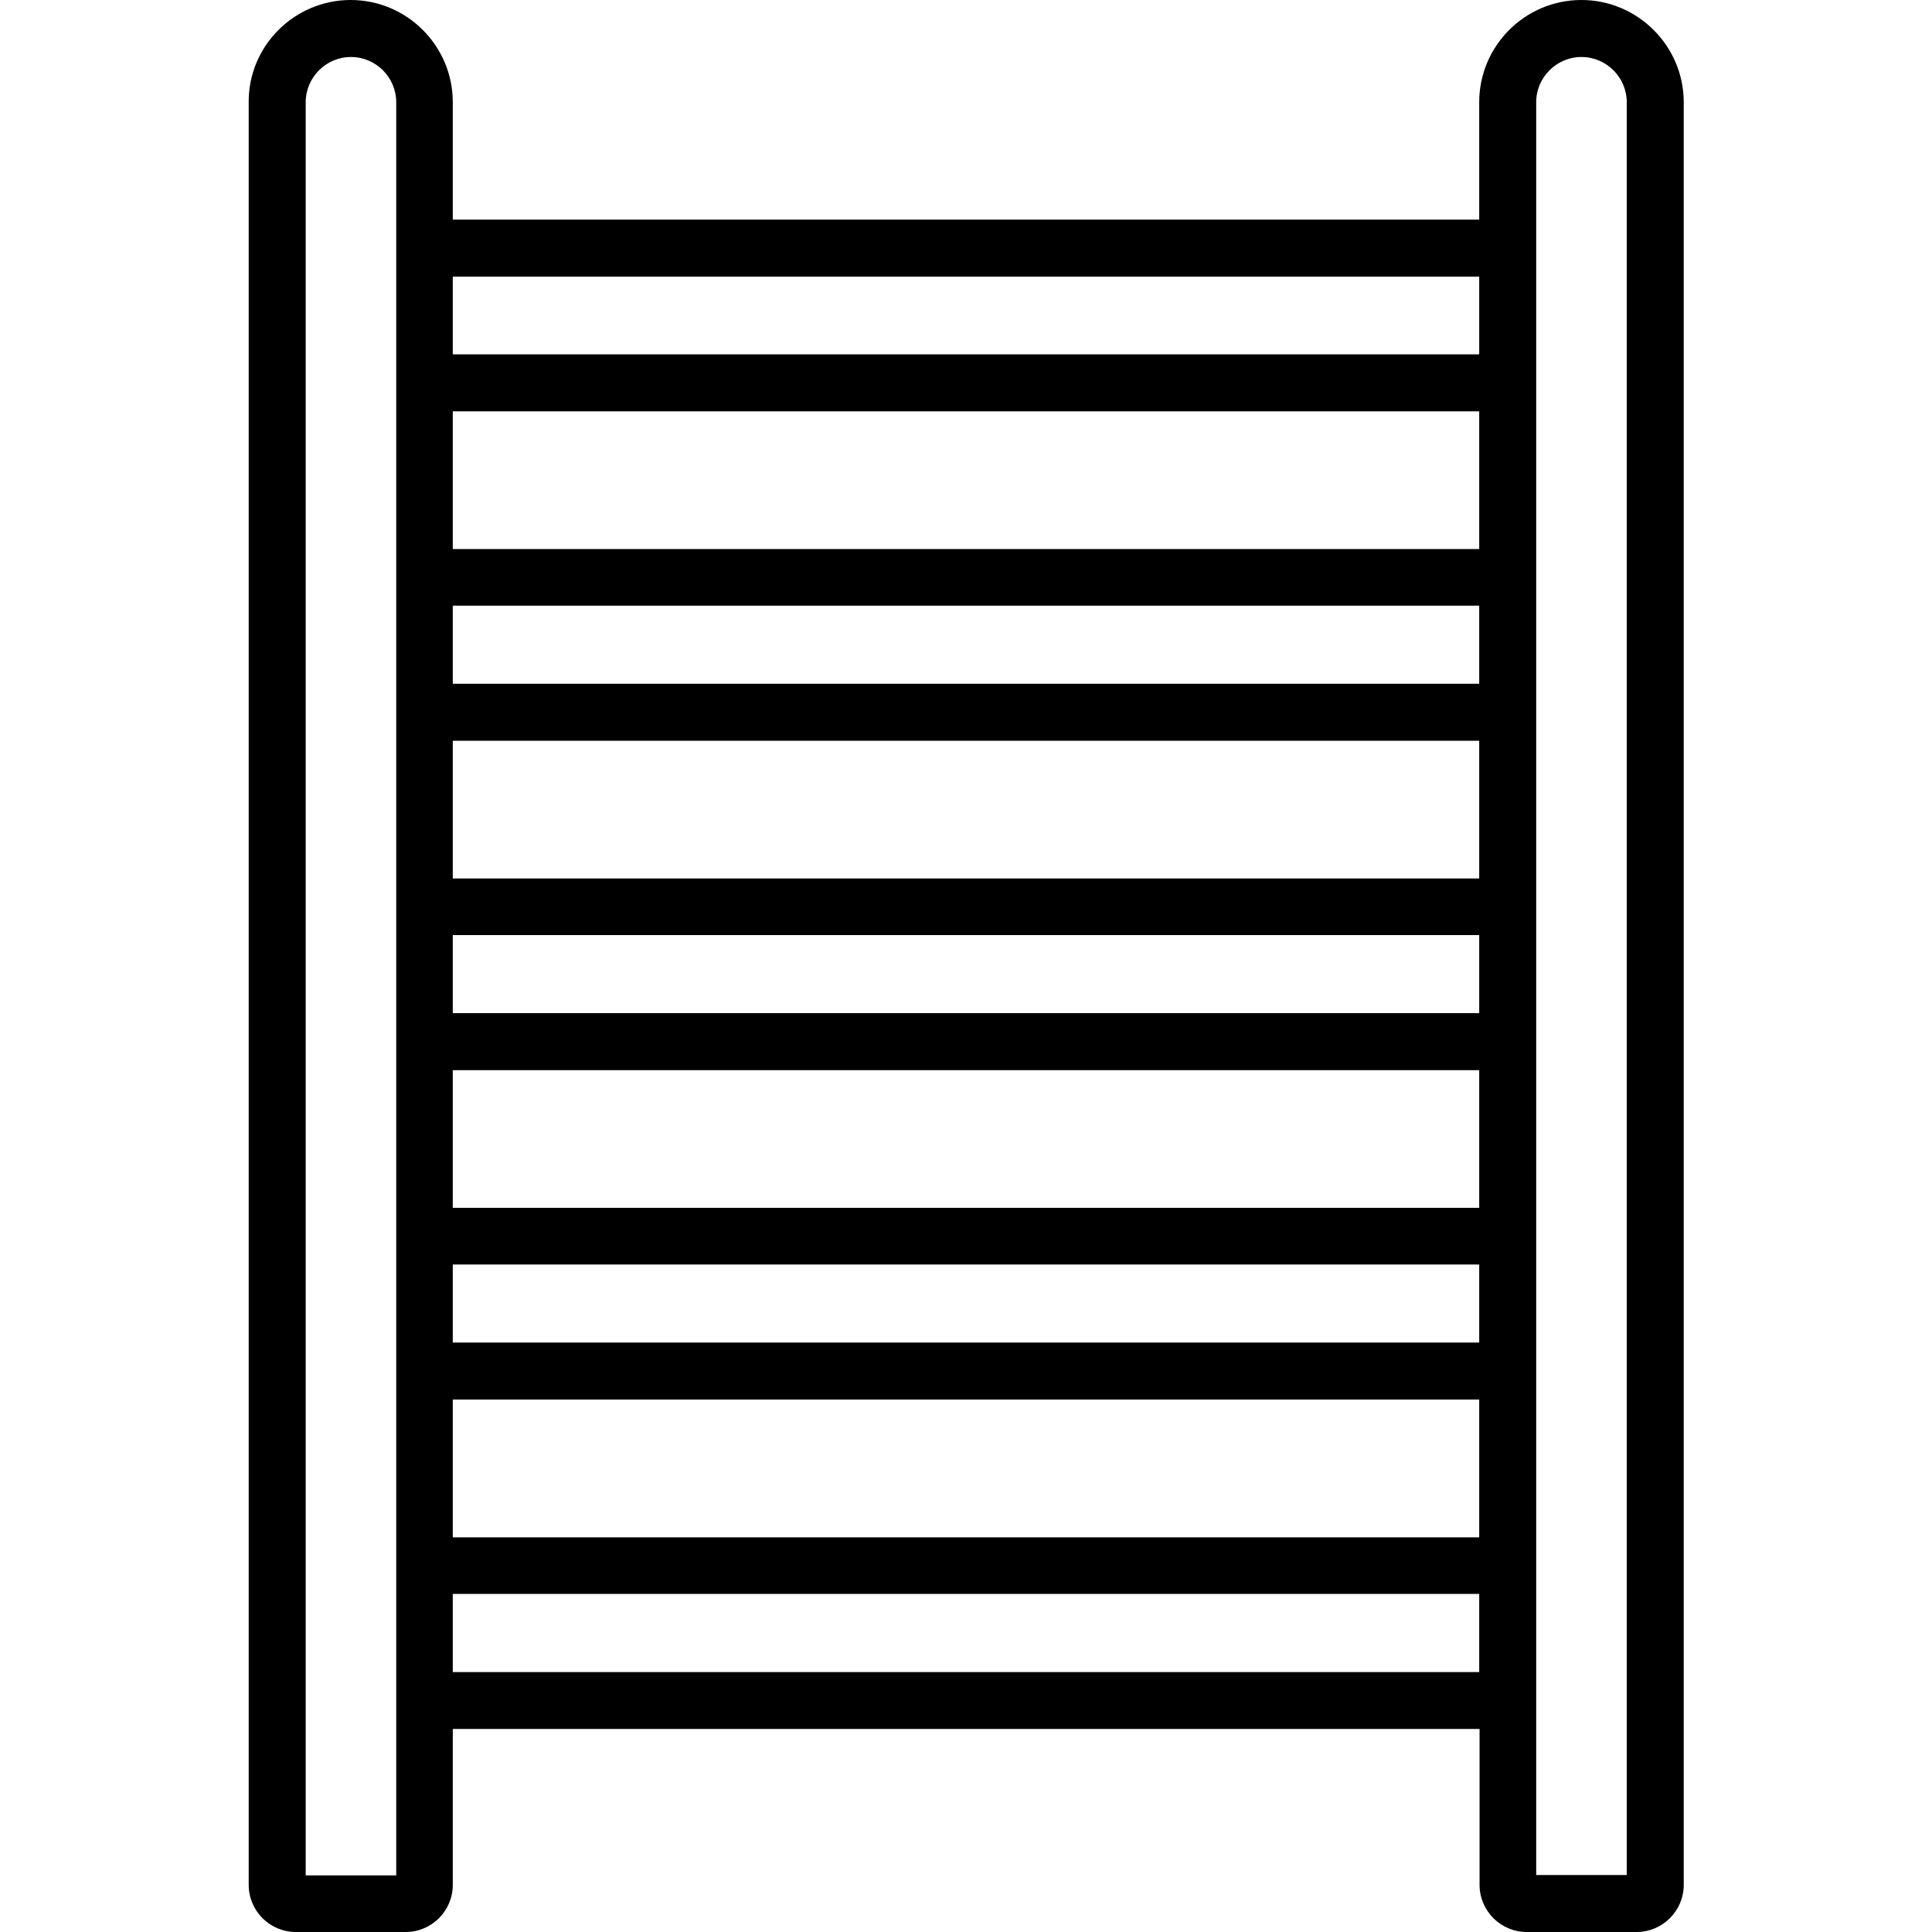 <!-- Icon from noun project -->
<svg width="22" height="22" viewBox="-2 0 22 22" fill="none" xmlns="http://www.w3.org/2000/svg">
  <path d="M1.992 0C2.636 0 3.156 0.524 3.156 1.164V2.501H14.844V1.164C14.844 0.524 15.364 0 16.008 0C16.649 0 17.173 0.524 17.173 1.164V21.463C17.173 21.759 16.932 22 16.636 22H15.385C15.089 22 14.848 21.759 14.848 21.463V19.688H3.156V21.463C3.156 21.759 2.916 22 2.619 22H1.369C1.072 22 0.832 21.759 0.832 21.463V1.164C0.827 0.524 1.352 0 1.992 0L1.992 0ZM15.489 21.351H16.524V1.164C16.524 0.881 16.292 0.649 16.008 0.649C15.725 0.649 15.493 0.881 15.493 1.164V21.351H15.489ZM3.156 19.04H14.844V18.15H3.156V19.04ZM3.156 17.506H14.844V15.937H3.156V17.506ZM3.156 15.288H14.844V14.399H3.156V15.288ZM3.156 13.754H14.844V12.186H3.156V13.754ZM3.156 11.537H14.844V10.648H3.156V11.537ZM3.156 10.003H14.844V8.435H3.156V10.003ZM3.156 7.786H14.844V6.897H3.156V7.786ZM3.156 6.252H14.844V4.684H3.156V6.252ZM3.156 4.035H14.844V3.15H3.156V4.035ZM2.512 21.351V1.165C2.512 0.881 2.28 0.649 1.996 0.649C1.713 0.649 1.481 0.881 1.481 1.165V21.355H2.512L2.512 21.351Z" fill="currentColor" />
</svg>
